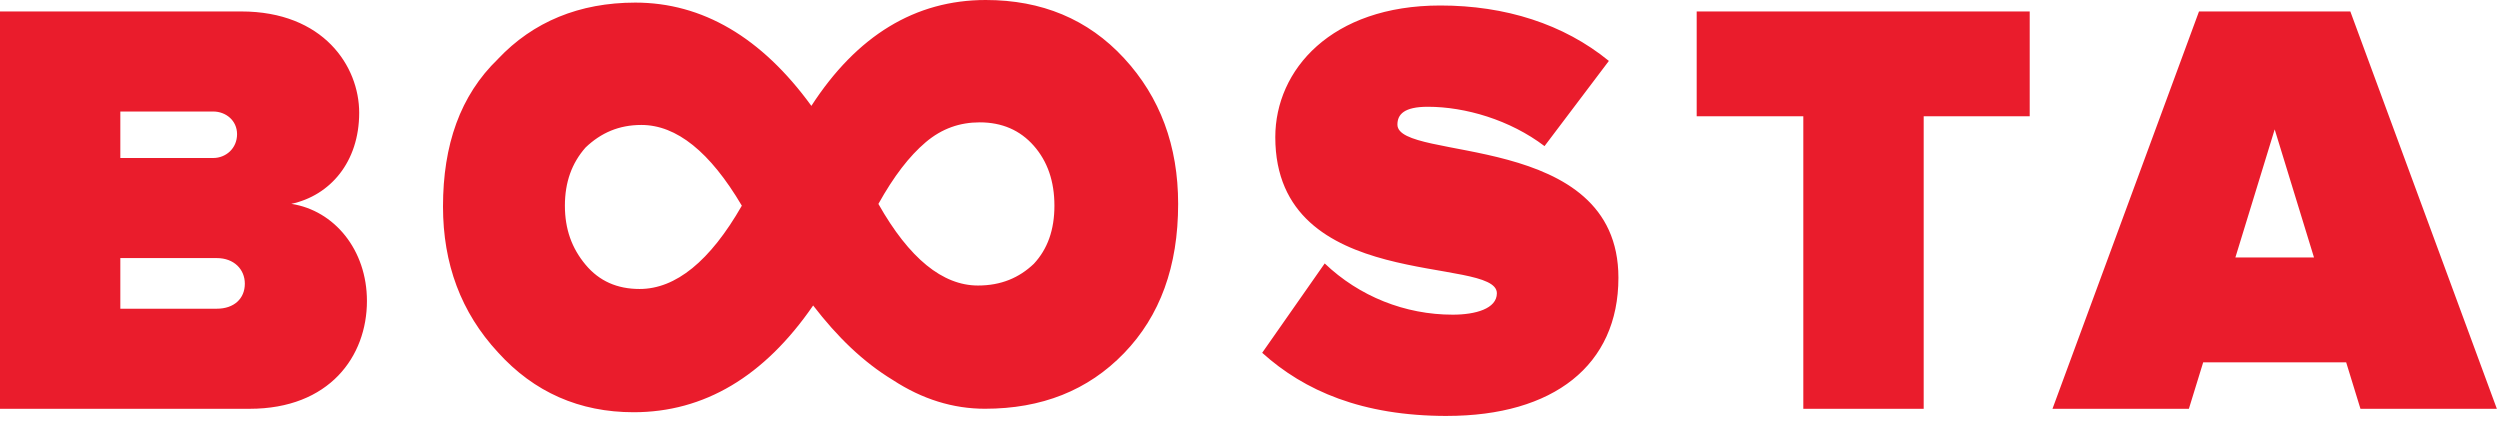 <?xml version="1.0" encoding="UTF-8"?>
<svg xmlns="http://www.w3.org/2000/svg" width="120" height="21" viewBox="0 0 120 21" fill="none">
  <path fill-rule="evenodd" clip-rule="evenodd" d="M28.106 7.081C27.445 7.832 27.115 8.747 27.115 9.873C27.115 10.997 27.445 11.913 28.106 12.705C28.765 13.496 29.63 13.871 30.702 13.871C32.433 13.871 34.083 12.537 35.608 9.873C34.083 7.29 32.474 5.998 30.785 5.998C29.713 5.998 28.848 6.372 28.106 7.081ZM49.623 12.664C50.283 11.955 50.612 11.038 50.612 9.873C50.612 8.705 50.283 7.748 49.623 6.998C48.964 6.249 48.098 5.873 47.026 5.873C46.078 5.873 45.213 6.165 44.429 6.831C43.645 7.498 42.904 8.458 42.163 9.788C43.646 12.414 45.254 13.705 46.944 13.705C48.056 13.705 48.923 13.33 49.623 12.664ZM23.901 2.832C25.59 1.041 27.817 0.125 30.496 0.125C33.712 0.125 36.555 1.791 38.946 5.082C41.131 1.708 43.935 0 47.316 0C49.995 0 52.221 0.916 53.952 2.791C55.684 4.665 56.551 6.998 56.551 9.788C56.551 12.787 55.684 15.163 53.952 16.954C52.221 18.745 49.995 19.62 47.274 19.62C45.749 19.62 44.266 19.162 42.864 18.245C41.421 17.37 40.184 16.162 39.031 14.663C36.68 18.079 33.794 19.787 30.415 19.787C27.818 19.787 25.633 18.828 23.902 16.912C22.129 14.996 21.264 12.664 21.264 9.914C21.264 6.957 22.088 4.583 23.902 2.833M10.408 14.818H5.776V12.388H10.407C11.236 12.388 11.752 12.931 11.752 13.617C11.752 14.332 11.236 14.818 10.408 14.818ZM10.237 7.584H5.776V5.353H10.237C10.838 5.353 11.379 5.782 11.379 6.44C11.379 7.127 10.838 7.584 10.237 7.584ZM11.981 19.622C15.812 19.622 17.613 17.105 17.613 14.447C17.613 11.987 16.041 10.101 13.982 9.785C15.84 9.386 17.241 7.784 17.241 5.411C17.241 3.18 15.526 0.55 11.579 0.55H0V19.622H11.98H11.981ZM69.449 19.964C74.567 19.964 77.684 17.534 77.684 13.331C77.684 6.24 67.076 7.784 67.076 5.982C67.076 5.496 67.39 5.125 68.534 5.125C70.336 5.125 72.48 5.754 74.137 7.013L77.226 2.924C75.054 1.15 72.251 0.264 69.134 0.264C63.903 0.264 61.214 3.353 61.214 6.583C61.214 14.104 71.85 12.244 71.85 14.076C71.85 14.818 70.822 15.104 69.735 15.104C67.445 15.107 65.242 14.226 63.586 12.645L60.585 16.934C62.614 18.764 65.389 19.965 69.449 19.965M92.337 19.622V5.582H97.426V0.55H81.441V5.582H86.559V19.622H92.337ZM111.072 12.359H107.298L109.185 6.211L111.072 12.359ZM119.849 19.622L112.816 0.55H105.552L98.519 19.622H105.066L105.753 17.392H112.616L113.302 19.622H119.849Z" fill="#EA1C2C"></path>
</svg>
